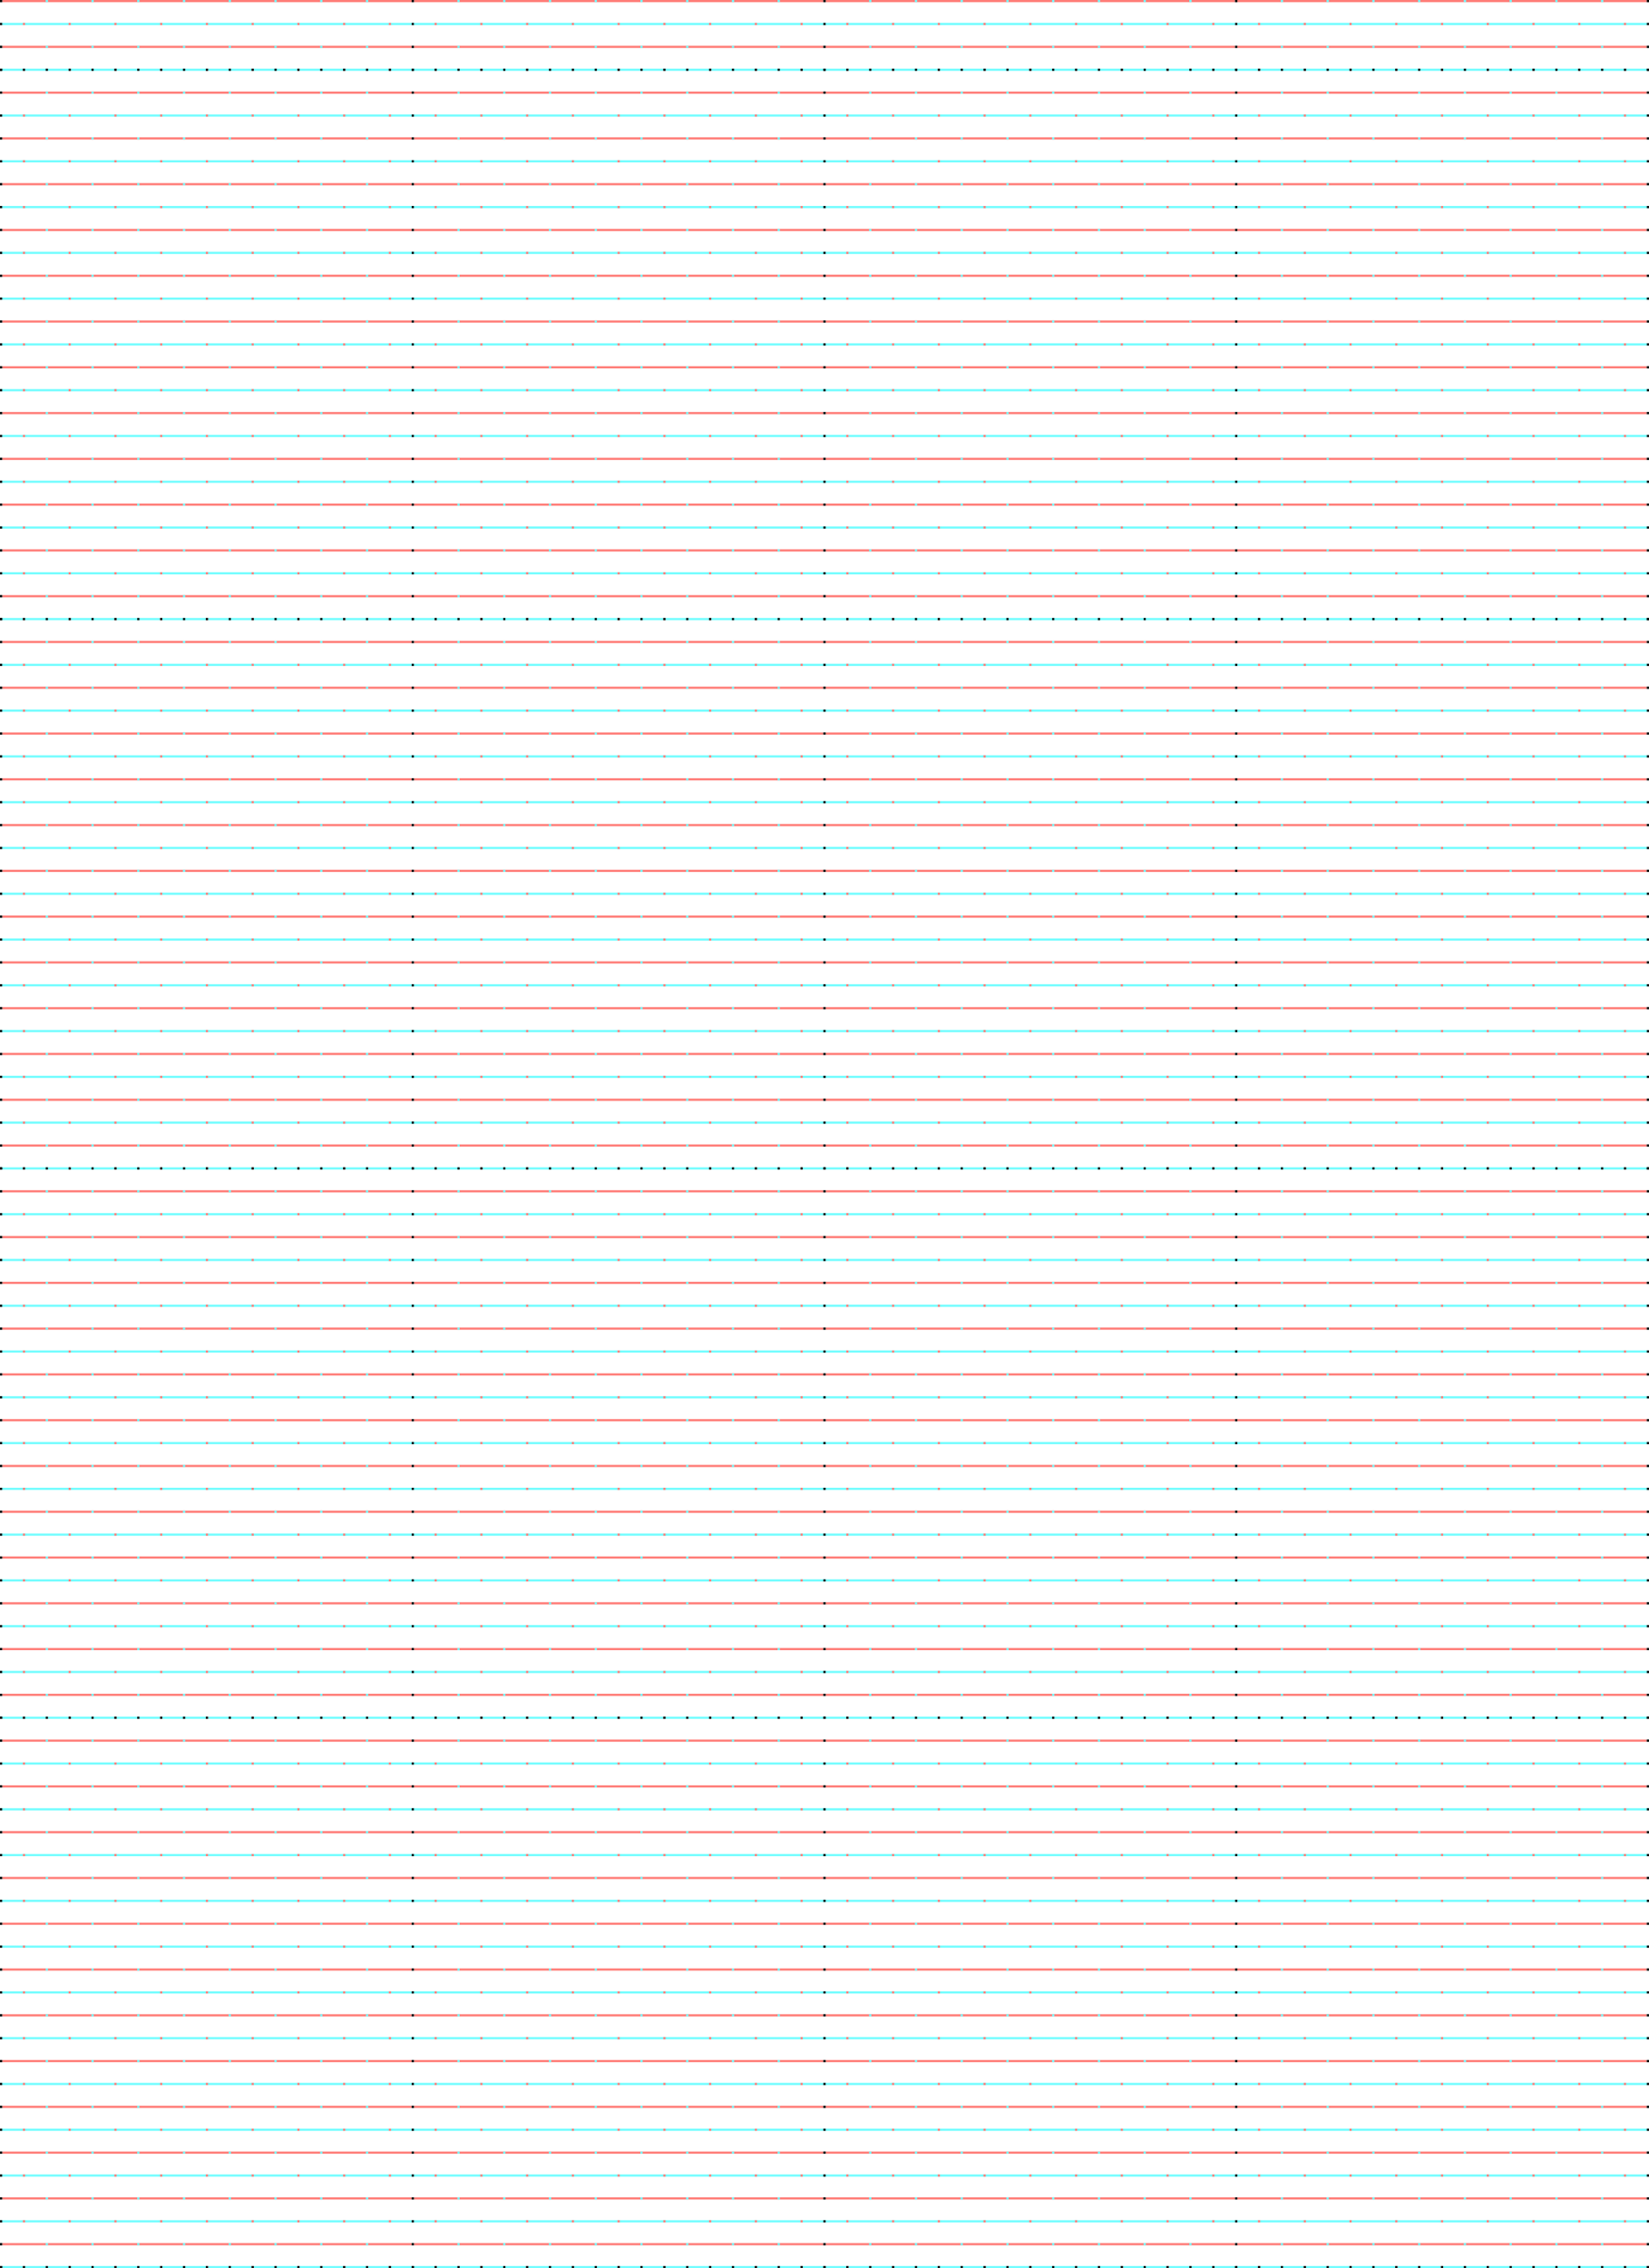<svg width="7.57in" height="10.405in" xmlns="http://www.w3.org/2000/svg">
                                <rect width="100%" height="100%" fill="white"></rect><line x1="0" y1="0.005in" x2="7.57in" y2="0.005in" stroke="#ff7d78" stroke-width="0.01in" stroke-dasharray="0in"></line><line x1="0" y1="0.215in" x2="7.57in" y2="0.215in" stroke="#ff7d78" stroke-width="0.01in" stroke-dasharray="0in"></line><line x1="0" y1="0.425in" x2="7.57in" y2="0.425in" stroke="#ff7d78" stroke-width="0.01in" stroke-dasharray="0in"></line><line x1="0" y1="0.635in" x2="7.57in" y2="0.635in" stroke="#ff7d78" stroke-width="0.01in" stroke-dasharray="0in"></line><line x1="0" y1="0.845in" x2="7.57in" y2="0.845in" stroke="#ff7d78" stroke-width="0.01in" stroke-dasharray="0in"></line><line x1="0" y1="1.055in" x2="7.57in" y2="1.055in" stroke="#ff7d78" stroke-width="0.01in" stroke-dasharray="0in"></line><line x1="0" y1="1.265in" x2="7.57in" y2="1.265in" stroke="#ff7d78" stroke-width="0.01in" stroke-dasharray="0in"></line><line x1="0" y1="1.475in" x2="7.57in" y2="1.475in" stroke="#ff7d78" stroke-width="0.01in" stroke-dasharray="0in"></line><line x1="0" y1="1.685in" x2="7.57in" y2="1.685in" stroke="#ff7d78" stroke-width="0.01in" stroke-dasharray="0in"></line><line x1="0" y1="1.895in" x2="7.57in" y2="1.895in" stroke="#ff7d78" stroke-width="0.01in" stroke-dasharray="0in"></line><line x1="0" y1="2.105in" x2="7.57in" y2="2.105in" stroke="#ff7d78" stroke-width="0.01in" stroke-dasharray="0in"></line><line x1="0" y1="2.315in" x2="7.57in" y2="2.315in" stroke="#ff7d78" stroke-width="0.01in" stroke-dasharray="0in"></line><line x1="0" y1="2.525in" x2="7.57in" y2="2.525in" stroke="#ff7d78" stroke-width="0.01in" stroke-dasharray="0in"></line><line x1="0" y1="2.735in" x2="7.57in" y2="2.735in" stroke="#ff7d78" stroke-width="0.01in" stroke-dasharray="0in"></line><line x1="0" y1="2.945in" x2="7.57in" y2="2.945in" stroke="#ff7d78" stroke-width="0.01in" stroke-dasharray="0in"></line><line x1="0" y1="3.155in" x2="7.57in" y2="3.155in" stroke="#ff7d78" stroke-width="0.01in" stroke-dasharray="0in"></line><line x1="0" y1="3.365in" x2="7.57in" y2="3.365in" stroke="#ff7d78" stroke-width="0.01in" stroke-dasharray="0in"></line><line x1="0" y1="3.575in" x2="7.57in" y2="3.575in" stroke="#ff7d78" stroke-width="0.01in" stroke-dasharray="0in"></line><line x1="0" y1="3.785in" x2="7.57in" y2="3.785in" stroke="#ff7d78" stroke-width="0.01in" stroke-dasharray="0in"></line><line x1="0" y1="3.995in" x2="7.57in" y2="3.995in" stroke="#ff7d78" stroke-width="0.01in" stroke-dasharray="0in"></line><line x1="0" y1="4.205in" x2="7.57in" y2="4.205in" stroke="#ff7d78" stroke-width="0.01in" stroke-dasharray="0in"></line><line x1="0" y1="4.415in" x2="7.57in" y2="4.415in" stroke="#ff7d78" stroke-width="0.01in" stroke-dasharray="0in"></line><line x1="0" y1="4.625in" x2="7.57in" y2="4.625in" stroke="#ff7d78" stroke-width="0.01in" stroke-dasharray="0in"></line><line x1="0" y1="4.835in" x2="7.57in" y2="4.835in" stroke="#ff7d78" stroke-width="0.01in" stroke-dasharray="0in"></line><line x1="0" y1="5.045in" x2="7.57in" y2="5.045in" stroke="#ff7d78" stroke-width="0.01in" stroke-dasharray="0in"></line><line x1="0" y1="5.255in" x2="7.57in" y2="5.255in" stroke="#ff7d78" stroke-width="0.01in" stroke-dasharray="0in"></line><line x1="0" y1="5.465in" x2="7.57in" y2="5.465in" stroke="#ff7d78" stroke-width="0.01in" stroke-dasharray="0in"></line><line x1="0" y1="5.675in" x2="7.57in" y2="5.675in" stroke="#ff7d78" stroke-width="0.01in" stroke-dasharray="0in"></line><line x1="0" y1="5.885in" x2="7.57in" y2="5.885in" stroke="#ff7d78" stroke-width="0.01in" stroke-dasharray="0in"></line><line x1="0" y1="6.095in" x2="7.57in" y2="6.095in" stroke="#ff7d78" stroke-width="0.01in" stroke-dasharray="0in"></line><line x1="0" y1="6.305in" x2="7.57in" y2="6.305in" stroke="#ff7d78" stroke-width="0.01in" stroke-dasharray="0in"></line><line x1="0" y1="6.515in" x2="7.57in" y2="6.515in" stroke="#ff7d78" stroke-width="0.01in" stroke-dasharray="0in"></line><line x1="0" y1="6.725in" x2="7.57in" y2="6.725in" stroke="#ff7d78" stroke-width="0.01in" stroke-dasharray="0in"></line><line x1="0" y1="6.935in" x2="7.57in" y2="6.935in" stroke="#ff7d78" stroke-width="0.01in" stroke-dasharray="0in"></line><line x1="0" y1="7.145in" x2="7.57in" y2="7.145in" stroke="#ff7d78" stroke-width="0.01in" stroke-dasharray="0in"></line><line x1="0" y1="7.355in" x2="7.57in" y2="7.355in" stroke="#ff7d78" stroke-width="0.01in" stroke-dasharray="0in"></line><line x1="0" y1="7.565in" x2="7.57in" y2="7.565in" stroke="#ff7d78" stroke-width="0.01in" stroke-dasharray="0in"></line><line x1="0" y1="7.775in" x2="7.57in" y2="7.775in" stroke="#ff7d78" stroke-width="0.01in" stroke-dasharray="0in"></line><line x1="0" y1="7.985in" x2="7.57in" y2="7.985in" stroke="#ff7d78" stroke-width="0.01in" stroke-dasharray="0in"></line><line x1="0" y1="8.195in" x2="7.57in" y2="8.195in" stroke="#ff7d78" stroke-width="0.01in" stroke-dasharray="0in"></line><line x1="0" y1="8.405in" x2="7.57in" y2="8.405in" stroke="#ff7d78" stroke-width="0.01in" stroke-dasharray="0in"></line><line x1="0" y1="8.615in" x2="7.57in" y2="8.615in" stroke="#ff7d78" stroke-width="0.01in" stroke-dasharray="0in"></line><line x1="0" y1="8.825in" x2="7.57in" y2="8.825in" stroke="#ff7d78" stroke-width="0.01in" stroke-dasharray="0in"></line><line x1="0" y1="9.035in" x2="7.57in" y2="9.035in" stroke="#ff7d78" stroke-width="0.01in" stroke-dasharray="0in"></line><line x1="0" y1="9.245in" x2="7.57in" y2="9.245in" stroke="#ff7d78" stroke-width="0.01in" stroke-dasharray="0in"></line><line x1="0" y1="9.455in" x2="7.57in" y2="9.455in" stroke="#ff7d78" stroke-width="0.01in" stroke-dasharray="0in"></line><line x1="0" y1="9.665in" x2="7.57in" y2="9.665in" stroke="#ff7d78" stroke-width="0.01in" stroke-dasharray="0in"></line><line x1="0" y1="9.875in" x2="7.57in" y2="9.875in" stroke="#ff7d78" stroke-width="0.01in" stroke-dasharray="0in"></line><line x1="0" y1="10.085in" x2="7.57in" y2="10.085in" stroke="#ff7d78" stroke-width="0.01in" stroke-dasharray="0in"></line><line x1="0" y1="10.295in" x2="7.57in" y2="10.295in" stroke="#ff7d78" stroke-width="0.01in" stroke-dasharray="0in"></line><line x1="0.005in" y1="0" x2="0.005in" y2="10.405in" stroke="#73fdff" stroke-width="0.01in" stroke-dasharray="0.01in,0.200in"></line><line x1="0.215in" y1="0" x2="0.215in" y2="10.405in" stroke="#73fdff" stroke-width="0.01in" stroke-dasharray="0.01in,0.200in"></line><line x1="0.425in" y1="0" x2="0.425in" y2="10.405in" stroke="#73fdff" stroke-width="0.01in" stroke-dasharray="0.01in,0.200in"></line><line x1="0.635in" y1="0" x2="0.635in" y2="10.405in" stroke="#73fdff" stroke-width="0.01in" stroke-dasharray="0.01in,0.200in"></line><line x1="0.845in" y1="0" x2="0.845in" y2="10.405in" stroke="#73fdff" stroke-width="0.01in" stroke-dasharray="0.01in,0.200in"></line><line x1="1.055in" y1="0" x2="1.055in" y2="10.405in" stroke="#73fdff" stroke-width="0.01in" stroke-dasharray="0.01in,0.200in"></line><line x1="1.265in" y1="0" x2="1.265in" y2="10.405in" stroke="#73fdff" stroke-width="0.01in" stroke-dasharray="0.01in,0.200in"></line><line x1="1.475in" y1="0" x2="1.475in" y2="10.405in" stroke="#73fdff" stroke-width="0.01in" stroke-dasharray="0.01in,0.200in"></line><line x1="1.685in" y1="0" x2="1.685in" y2="10.405in" stroke="#73fdff" stroke-width="0.01in" stroke-dasharray="0.01in,0.200in"></line><line x1="1.895in" y1="0" x2="1.895in" y2="10.405in" stroke="#73fdff" stroke-width="0.01in" stroke-dasharray="0.01in,0.200in"></line><line x1="2.105in" y1="0" x2="2.105in" y2="10.405in" stroke="#73fdff" stroke-width="0.01in" stroke-dasharray="0.01in,0.200in"></line><line x1="2.315in" y1="0" x2="2.315in" y2="10.405in" stroke="#73fdff" stroke-width="0.01in" stroke-dasharray="0.01in,0.200in"></line><line x1="2.525in" y1="0" x2="2.525in" y2="10.405in" stroke="#73fdff" stroke-width="0.01in" stroke-dasharray="0.01in,0.200in"></line><line x1="2.735in" y1="0" x2="2.735in" y2="10.405in" stroke="#73fdff" stroke-width="0.01in" stroke-dasharray="0.01in,0.200in"></line><line x1="2.945in" y1="0" x2="2.945in" y2="10.405in" stroke="#73fdff" stroke-width="0.01in" stroke-dasharray="0.01in,0.200in"></line><line x1="3.155in" y1="0" x2="3.155in" y2="10.405in" stroke="#73fdff" stroke-width="0.01in" stroke-dasharray="0.01in,0.200in"></line><line x1="3.365in" y1="0" x2="3.365in" y2="10.405in" stroke="#73fdff" stroke-width="0.01in" stroke-dasharray="0.01in,0.200in"></line><line x1="3.575in" y1="0" x2="3.575in" y2="10.405in" stroke="#73fdff" stroke-width="0.01in" stroke-dasharray="0.01in,0.200in"></line><line x1="3.785in" y1="0" x2="3.785in" y2="10.405in" stroke="#73fdff" stroke-width="0.01in" stroke-dasharray="0.01in,0.200in"></line><line x1="3.995in" y1="0" x2="3.995in" y2="10.405in" stroke="#73fdff" stroke-width="0.01in" stroke-dasharray="0.01in,0.200in"></line><line x1="4.205in" y1="0" x2="4.205in" y2="10.405in" stroke="#73fdff" stroke-width="0.01in" stroke-dasharray="0.01in,0.200in"></line><line x1="4.415in" y1="0" x2="4.415in" y2="10.405in" stroke="#73fdff" stroke-width="0.01in" stroke-dasharray="0.01in,0.200in"></line><line x1="4.625in" y1="0" x2="4.625in" y2="10.405in" stroke="#73fdff" stroke-width="0.01in" stroke-dasharray="0.01in,0.200in"></line><line x1="4.835in" y1="0" x2="4.835in" y2="10.405in" stroke="#73fdff" stroke-width="0.01in" stroke-dasharray="0.01in,0.200in"></line><line x1="5.045in" y1="0" x2="5.045in" y2="10.405in" stroke="#73fdff" stroke-width="0.01in" stroke-dasharray="0.01in,0.200in"></line><line x1="5.255in" y1="0" x2="5.255in" y2="10.405in" stroke="#73fdff" stroke-width="0.01in" stroke-dasharray="0.01in,0.200in"></line><line x1="5.465in" y1="0" x2="5.465in" y2="10.405in" stroke="#73fdff" stroke-width="0.01in" stroke-dasharray="0.01in,0.200in"></line><line x1="5.675in" y1="0" x2="5.675in" y2="10.405in" stroke="#73fdff" stroke-width="0.01in" stroke-dasharray="0.01in,0.200in"></line><line x1="5.885in" y1="0" x2="5.885in" y2="10.405in" stroke="#73fdff" stroke-width="0.01in" stroke-dasharray="0.01in,0.200in"></line><line x1="6.095in" y1="0" x2="6.095in" y2="10.405in" stroke="#73fdff" stroke-width="0.01in" stroke-dasharray="0.01in,0.200in"></line><line x1="6.305in" y1="0" x2="6.305in" y2="10.405in" stroke="#73fdff" stroke-width="0.01in" stroke-dasharray="0.01in,0.200in"></line><line x1="6.515in" y1="0" x2="6.515in" y2="10.405in" stroke="#73fdff" stroke-width="0.01in" stroke-dasharray="0.01in,0.200in"></line><line x1="6.725in" y1="0" x2="6.725in" y2="10.405in" stroke="#73fdff" stroke-width="0.01in" stroke-dasharray="0.01in,0.200in"></line><line x1="6.935in" y1="0" x2="6.935in" y2="10.405in" stroke="#73fdff" stroke-width="0.01in" stroke-dasharray="0.01in,0.200in"></line><line x1="7.145in" y1="0" x2="7.145in" y2="10.405in" stroke="#73fdff" stroke-width="0.01in" stroke-dasharray="0.01in,0.200in"></line><line x1="7.355in" y1="0" x2="7.355in" y2="10.405in" stroke="#73fdff" stroke-width="0.01in" stroke-dasharray="0.01in,0.200in"></line><line x1="7.565in" y1="0" x2="7.565in" y2="10.405in" stroke="#73fdff" stroke-width="0.01in" stroke-dasharray="0.01in,0.200in"></line><line x1="0" y1="0.11in" x2="7.57in" y2="0.11in" stroke="#73fdff" stroke-width="0.01in" stroke-dasharray="0in"></line><line x1="0" y1="0.32in" x2="7.57in" y2="0.32in" stroke="#73fdff" stroke-width="0.01in" stroke-dasharray="0in"></line><line x1="0" y1="0.53in" x2="7.57in" y2="0.53in" stroke="#73fdff" stroke-width="0.01in" stroke-dasharray="0in"></line><line x1="0" y1="0.74in" x2="7.57in" y2="0.74in" stroke="#73fdff" stroke-width="0.01in" stroke-dasharray="0in"></line><line x1="0" y1="0.95in" x2="7.57in" y2="0.95in" stroke="#73fdff" stroke-width="0.01in" stroke-dasharray="0in"></line><line x1="0" y1="1.16in" x2="7.57in" y2="1.16in" stroke="#73fdff" stroke-width="0.01in" stroke-dasharray="0in"></line><line x1="0" y1="1.37in" x2="7.57in" y2="1.37in" stroke="#73fdff" stroke-width="0.01in" stroke-dasharray="0in"></line><line x1="0" y1="1.58in" x2="7.57in" y2="1.58in" stroke="#73fdff" stroke-width="0.01in" stroke-dasharray="0in"></line><line x1="0" y1="1.79in" x2="7.57in" y2="1.79in" stroke="#73fdff" stroke-width="0.01in" stroke-dasharray="0in"></line><line x1="0" y1="2in" x2="7.57in" y2="2in" stroke="#73fdff" stroke-width="0.01in" stroke-dasharray="0in"></line><line x1="0" y1="2.21in" x2="7.57in" y2="2.21in" stroke="#73fdff" stroke-width="0.01in" stroke-dasharray="0in"></line><line x1="0" y1="2.42in" x2="7.57in" y2="2.42in" stroke="#73fdff" stroke-width="0.01in" stroke-dasharray="0in"></line><line x1="0" y1="2.63in" x2="7.57in" y2="2.63in" stroke="#73fdff" stroke-width="0.01in" stroke-dasharray="0in"></line><line x1="0" y1="2.84in" x2="7.57in" y2="2.84in" stroke="#73fdff" stroke-width="0.01in" stroke-dasharray="0in"></line><line x1="0" y1="3.05in" x2="7.57in" y2="3.05in" stroke="#73fdff" stroke-width="0.01in" stroke-dasharray="0in"></line><line x1="0" y1="3.26in" x2="7.57in" y2="3.26in" stroke="#73fdff" stroke-width="0.01in" stroke-dasharray="0in"></line><line x1="0" y1="3.47in" x2="7.57in" y2="3.47in" stroke="#73fdff" stroke-width="0.01in" stroke-dasharray="0in"></line><line x1="0" y1="3.68in" x2="7.57in" y2="3.68in" stroke="#73fdff" stroke-width="0.01in" stroke-dasharray="0in"></line><line x1="0" y1="3.89in" x2="7.57in" y2="3.89in" stroke="#73fdff" stroke-width="0.01in" stroke-dasharray="0in"></line><line x1="0" y1="4.1in" x2="7.57in" y2="4.1in" stroke="#73fdff" stroke-width="0.01in" stroke-dasharray="0in"></line><line x1="0" y1="4.31in" x2="7.57in" y2="4.31in" stroke="#73fdff" stroke-width="0.01in" stroke-dasharray="0in"></line><line x1="0" y1="4.52in" x2="7.57in" y2="4.52in" stroke="#73fdff" stroke-width="0.01in" stroke-dasharray="0in"></line><line x1="0" y1="4.73in" x2="7.57in" y2="4.73in" stroke="#73fdff" stroke-width="0.01in" stroke-dasharray="0in"></line><line x1="0" y1="4.94in" x2="7.57in" y2="4.94in" stroke="#73fdff" stroke-width="0.01in" stroke-dasharray="0in"></line><line x1="0" y1="5.15in" x2="7.57in" y2="5.15in" stroke="#73fdff" stroke-width="0.01in" stroke-dasharray="0in"></line><line x1="0" y1="5.36in" x2="7.57in" y2="5.36in" stroke="#73fdff" stroke-width="0.01in" stroke-dasharray="0in"></line><line x1="0" y1="5.57in" x2="7.57in" y2="5.57in" stroke="#73fdff" stroke-width="0.01in" stroke-dasharray="0in"></line><line x1="0" y1="5.78in" x2="7.57in" y2="5.78in" stroke="#73fdff" stroke-width="0.01in" stroke-dasharray="0in"></line><line x1="0" y1="5.99in" x2="7.57in" y2="5.99in" stroke="#73fdff" stroke-width="0.01in" stroke-dasharray="0in"></line><line x1="0" y1="6.2in" x2="7.57in" y2="6.2in" stroke="#73fdff" stroke-width="0.01in" stroke-dasharray="0in"></line><line x1="0" y1="6.41in" x2="7.57in" y2="6.41in" stroke="#73fdff" stroke-width="0.01in" stroke-dasharray="0in"></line><line x1="0" y1="6.62in" x2="7.57in" y2="6.62in" stroke="#73fdff" stroke-width="0.01in" stroke-dasharray="0in"></line><line x1="0" y1="6.83in" x2="7.57in" y2="6.83in" stroke="#73fdff" stroke-width="0.01in" stroke-dasharray="0in"></line><line x1="0" y1="7.04in" x2="7.57in" y2="7.04in" stroke="#73fdff" stroke-width="0.01in" stroke-dasharray="0in"></line><line x1="0" y1="7.25in" x2="7.57in" y2="7.25in" stroke="#73fdff" stroke-width="0.01in" stroke-dasharray="0in"></line><line x1="0" y1="7.46in" x2="7.57in" y2="7.46in" stroke="#73fdff" stroke-width="0.01in" stroke-dasharray="0in"></line><line x1="0" y1="7.67in" x2="7.57in" y2="7.67in" stroke="#73fdff" stroke-width="0.01in" stroke-dasharray="0in"></line><line x1="0" y1="7.88in" x2="7.57in" y2="7.88in" stroke="#73fdff" stroke-width="0.01in" stroke-dasharray="0in"></line><line x1="0" y1="8.09in" x2="7.57in" y2="8.09in" stroke="#73fdff" stroke-width="0.01in" stroke-dasharray="0in"></line><line x1="0" y1="8.3in" x2="7.57in" y2="8.3in" stroke="#73fdff" stroke-width="0.01in" stroke-dasharray="0in"></line><line x1="0" y1="8.51in" x2="7.57in" y2="8.51in" stroke="#73fdff" stroke-width="0.01in" stroke-dasharray="0in"></line><line x1="0" y1="8.72in" x2="7.57in" y2="8.72in" stroke="#73fdff" stroke-width="0.01in" stroke-dasharray="0in"></line><line x1="0" y1="8.93in" x2="7.57in" y2="8.93in" stroke="#73fdff" stroke-width="0.01in" stroke-dasharray="0in"></line><line x1="0" y1="9.14in" x2="7.57in" y2="9.14in" stroke="#73fdff" stroke-width="0.01in" stroke-dasharray="0in"></line><line x1="0" y1="9.35in" x2="7.57in" y2="9.35in" stroke="#73fdff" stroke-width="0.01in" stroke-dasharray="0in"></line><line x1="0" y1="9.56in" x2="7.57in" y2="9.56in" stroke="#73fdff" stroke-width="0.01in" stroke-dasharray="0in"></line><line x1="0" y1="9.77in" x2="7.57in" y2="9.77in" stroke="#73fdff" stroke-width="0.01in" stroke-dasharray="0in"></line><line x1="0" y1="9.98in" x2="7.57in" y2="9.98in" stroke="#73fdff" stroke-width="0.01in" stroke-dasharray="0in"></line><line x1="0" y1="10.19in" x2="7.57in" y2="10.19in" stroke="#73fdff" stroke-width="0.01in" stroke-dasharray="0in"></line><line x1="0" y1="10.4in" x2="7.57in" y2="10.4in" stroke="#73fdff" stroke-width="0.01in" stroke-dasharray="0in"></line><line x1="0.11in" y1="0" x2="0.11in" y2="10.405in" stroke="#ff7d78" stroke-width="0.01in" stroke-dasharray="0in,0.105in,0.01in,0.095in"></line><line x1="0.32in" y1="0" x2="0.32in" y2="10.405in" stroke="#ff7d78" stroke-width="0.01in" stroke-dasharray="0in,0.105in,0.01in,0.095in"></line><line x1="0.53in" y1="0" x2="0.53in" y2="10.405in" stroke="#ff7d78" stroke-width="0.01in" stroke-dasharray="0in,0.105in,0.01in,0.095in"></line><line x1="0.74in" y1="0" x2="0.74in" y2="10.405in" stroke="#ff7d78" stroke-width="0.01in" stroke-dasharray="0in,0.105in,0.01in,0.095in"></line><line x1="0.95in" y1="0" x2="0.95in" y2="10.405in" stroke="#ff7d78" stroke-width="0.01in" stroke-dasharray="0in,0.105in,0.01in,0.095in"></line><line x1="1.16in" y1="0" x2="1.16in" y2="10.405in" stroke="#ff7d78" stroke-width="0.01in" stroke-dasharray="0in,0.105in,0.01in,0.095in"></line><line x1="1.37in" y1="0" x2="1.37in" y2="10.405in" stroke="#ff7d78" stroke-width="0.01in" stroke-dasharray="0in,0.105in,0.01in,0.095in"></line><line x1="1.58in" y1="0" x2="1.58in" y2="10.405in" stroke="#ff7d78" stroke-width="0.01in" stroke-dasharray="0in,0.105in,0.01in,0.095in"></line><line x1="1.79in" y1="0" x2="1.79in" y2="10.405in" stroke="#ff7d78" stroke-width="0.01in" stroke-dasharray="0in,0.105in,0.01in,0.095in"></line><line x1="2in" y1="0" x2="2in" y2="10.405in" stroke="#ff7d78" stroke-width="0.01in" stroke-dasharray="0in,0.105in,0.01in,0.095in"></line><line x1="2.21in" y1="0" x2="2.21in" y2="10.405in" stroke="#ff7d78" stroke-width="0.01in" stroke-dasharray="0in,0.105in,0.01in,0.095in"></line><line x1="2.42in" y1="0" x2="2.42in" y2="10.405in" stroke="#ff7d78" stroke-width="0.01in" stroke-dasharray="0in,0.105in,0.01in,0.095in"></line><line x1="2.63in" y1="0" x2="2.63in" y2="10.405in" stroke="#ff7d78" stroke-width="0.01in" stroke-dasharray="0in,0.105in,0.01in,0.095in"></line><line x1="2.84in" y1="0" x2="2.84in" y2="10.405in" stroke="#ff7d78" stroke-width="0.01in" stroke-dasharray="0in,0.105in,0.01in,0.095in"></line><line x1="3.05in" y1="0" x2="3.05in" y2="10.405in" stroke="#ff7d78" stroke-width="0.01in" stroke-dasharray="0in,0.105in,0.01in,0.095in"></line><line x1="3.26in" y1="0" x2="3.26in" y2="10.405in" stroke="#ff7d78" stroke-width="0.01in" stroke-dasharray="0in,0.105in,0.01in,0.095in"></line><line x1="3.47in" y1="0" x2="3.47in" y2="10.405in" stroke="#ff7d78" stroke-width="0.01in" stroke-dasharray="0in,0.105in,0.01in,0.095in"></line><line x1="3.68in" y1="0" x2="3.68in" y2="10.405in" stroke="#ff7d78" stroke-width="0.01in" stroke-dasharray="0in,0.105in,0.01in,0.095in"></line><line x1="3.89in" y1="0" x2="3.89in" y2="10.405in" stroke="#ff7d78" stroke-width="0.01in" stroke-dasharray="0in,0.105in,0.01in,0.095in"></line><line x1="4.1in" y1="0" x2="4.1in" y2="10.405in" stroke="#ff7d78" stroke-width="0.01in" stroke-dasharray="0in,0.105in,0.01in,0.095in"></line><line x1="4.31in" y1="0" x2="4.31in" y2="10.405in" stroke="#ff7d78" stroke-width="0.01in" stroke-dasharray="0in,0.105in,0.01in,0.095in"></line><line x1="4.52in" y1="0" x2="4.52in" y2="10.405in" stroke="#ff7d78" stroke-width="0.01in" stroke-dasharray="0in,0.105in,0.01in,0.095in"></line><line x1="4.73in" y1="0" x2="4.73in" y2="10.405in" stroke="#ff7d78" stroke-width="0.01in" stroke-dasharray="0in,0.105in,0.01in,0.095in"></line><line x1="4.94in" y1="0" x2="4.94in" y2="10.405in" stroke="#ff7d78" stroke-width="0.01in" stroke-dasharray="0in,0.105in,0.01in,0.095in"></line><line x1="5.15in" y1="0" x2="5.15in" y2="10.405in" stroke="#ff7d78" stroke-width="0.01in" stroke-dasharray="0in,0.105in,0.01in,0.095in"></line><line x1="5.36in" y1="0" x2="5.36in" y2="10.405in" stroke="#ff7d78" stroke-width="0.01in" stroke-dasharray="0in,0.105in,0.01in,0.095in"></line><line x1="5.57in" y1="0" x2="5.57in" y2="10.405in" stroke="#ff7d78" stroke-width="0.01in" stroke-dasharray="0in,0.105in,0.01in,0.095in"></line><line x1="5.78in" y1="0" x2="5.78in" y2="10.405in" stroke="#ff7d78" stroke-width="0.01in" stroke-dasharray="0in,0.105in,0.01in,0.095in"></line><line x1="5.99in" y1="0" x2="5.99in" y2="10.405in" stroke="#ff7d78" stroke-width="0.01in" stroke-dasharray="0in,0.105in,0.01in,0.095in"></line><line x1="6.2in" y1="0" x2="6.2in" y2="10.405in" stroke="#ff7d78" stroke-width="0.01in" stroke-dasharray="0in,0.105in,0.01in,0.095in"></line><line x1="6.41in" y1="0" x2="6.41in" y2="10.405in" stroke="#ff7d78" stroke-width="0.01in" stroke-dasharray="0in,0.105in,0.01in,0.095in"></line><line x1="6.62in" y1="0" x2="6.62in" y2="10.405in" stroke="#ff7d78" stroke-width="0.01in" stroke-dasharray="0in,0.105in,0.01in,0.095in"></line><line x1="6.83in" y1="0" x2="6.83in" y2="10.405in" stroke="#ff7d78" stroke-width="0.01in" stroke-dasharray="0in,0.105in,0.01in,0.095in"></line><line x1="7.04in" y1="0" x2="7.04in" y2="10.405in" stroke="#ff7d78" stroke-width="0.01in" stroke-dasharray="0in,0.105in,0.01in,0.095in"></line><line x1="7.25in" y1="0" x2="7.25in" y2="10.405in" stroke="#ff7d78" stroke-width="0.01in" stroke-dasharray="0in,0.105in,0.01in,0.095in"></line><line x1="7.46in" y1="0" x2="7.46in" y2="10.405in" stroke="#ff7d78" stroke-width="0.01in" stroke-dasharray="0in,0.105in,0.01in,0.095in"></line><line x1="0" y1="0.32in" x2="7.57in" y2="0.32in" stroke="#000000" stroke-width="0.01in" stroke-dasharray="0.01in,0.095in"></line><line x1="0" y1="2.84in" x2="7.57in" y2="2.84in" stroke="#000000" stroke-width="0.01in" stroke-dasharray="0.01in,0.095in"></line><line x1="0" y1="5.36in" x2="7.57in" y2="5.36in" stroke="#000000" stroke-width="0.01in" stroke-dasharray="0.01in,0.095in"></line><line x1="0" y1="7.88in" x2="7.57in" y2="7.88in" stroke="#000000" stroke-width="0.01in" stroke-dasharray="0.01in,0.095in"></line><line x1="0" y1="10.4in" x2="7.57in" y2="10.4in" stroke="#000000" stroke-width="0.01in" stroke-dasharray="0.01in,0.095in"></line><line x1="0.005in" y1="0" x2="0.005in" y2="10.405in" stroke="#000000" stroke-width="0.01in" stroke-dasharray="0.01in,0.095in"></line><line x1="1.895in" y1="0" x2="1.895in" y2="10.405in" stroke="#000000" stroke-width="0.01in" stroke-dasharray="0.01in,0.095in"></line><line x1="3.785in" y1="0" x2="3.785in" y2="10.405in" stroke="#000000" stroke-width="0.01in" stroke-dasharray="0.01in,0.095in"></line><line x1="5.675in" y1="0" x2="5.675in" y2="10.405in" stroke="#000000" stroke-width="0.01in" stroke-dasharray="0.01in,0.095in"></line><line x1="7.565in" y1="0" x2="7.565in" y2="10.405in" stroke="#000000" stroke-width="0.01in" stroke-dasharray="0.01in,0.095in"></line></svg>